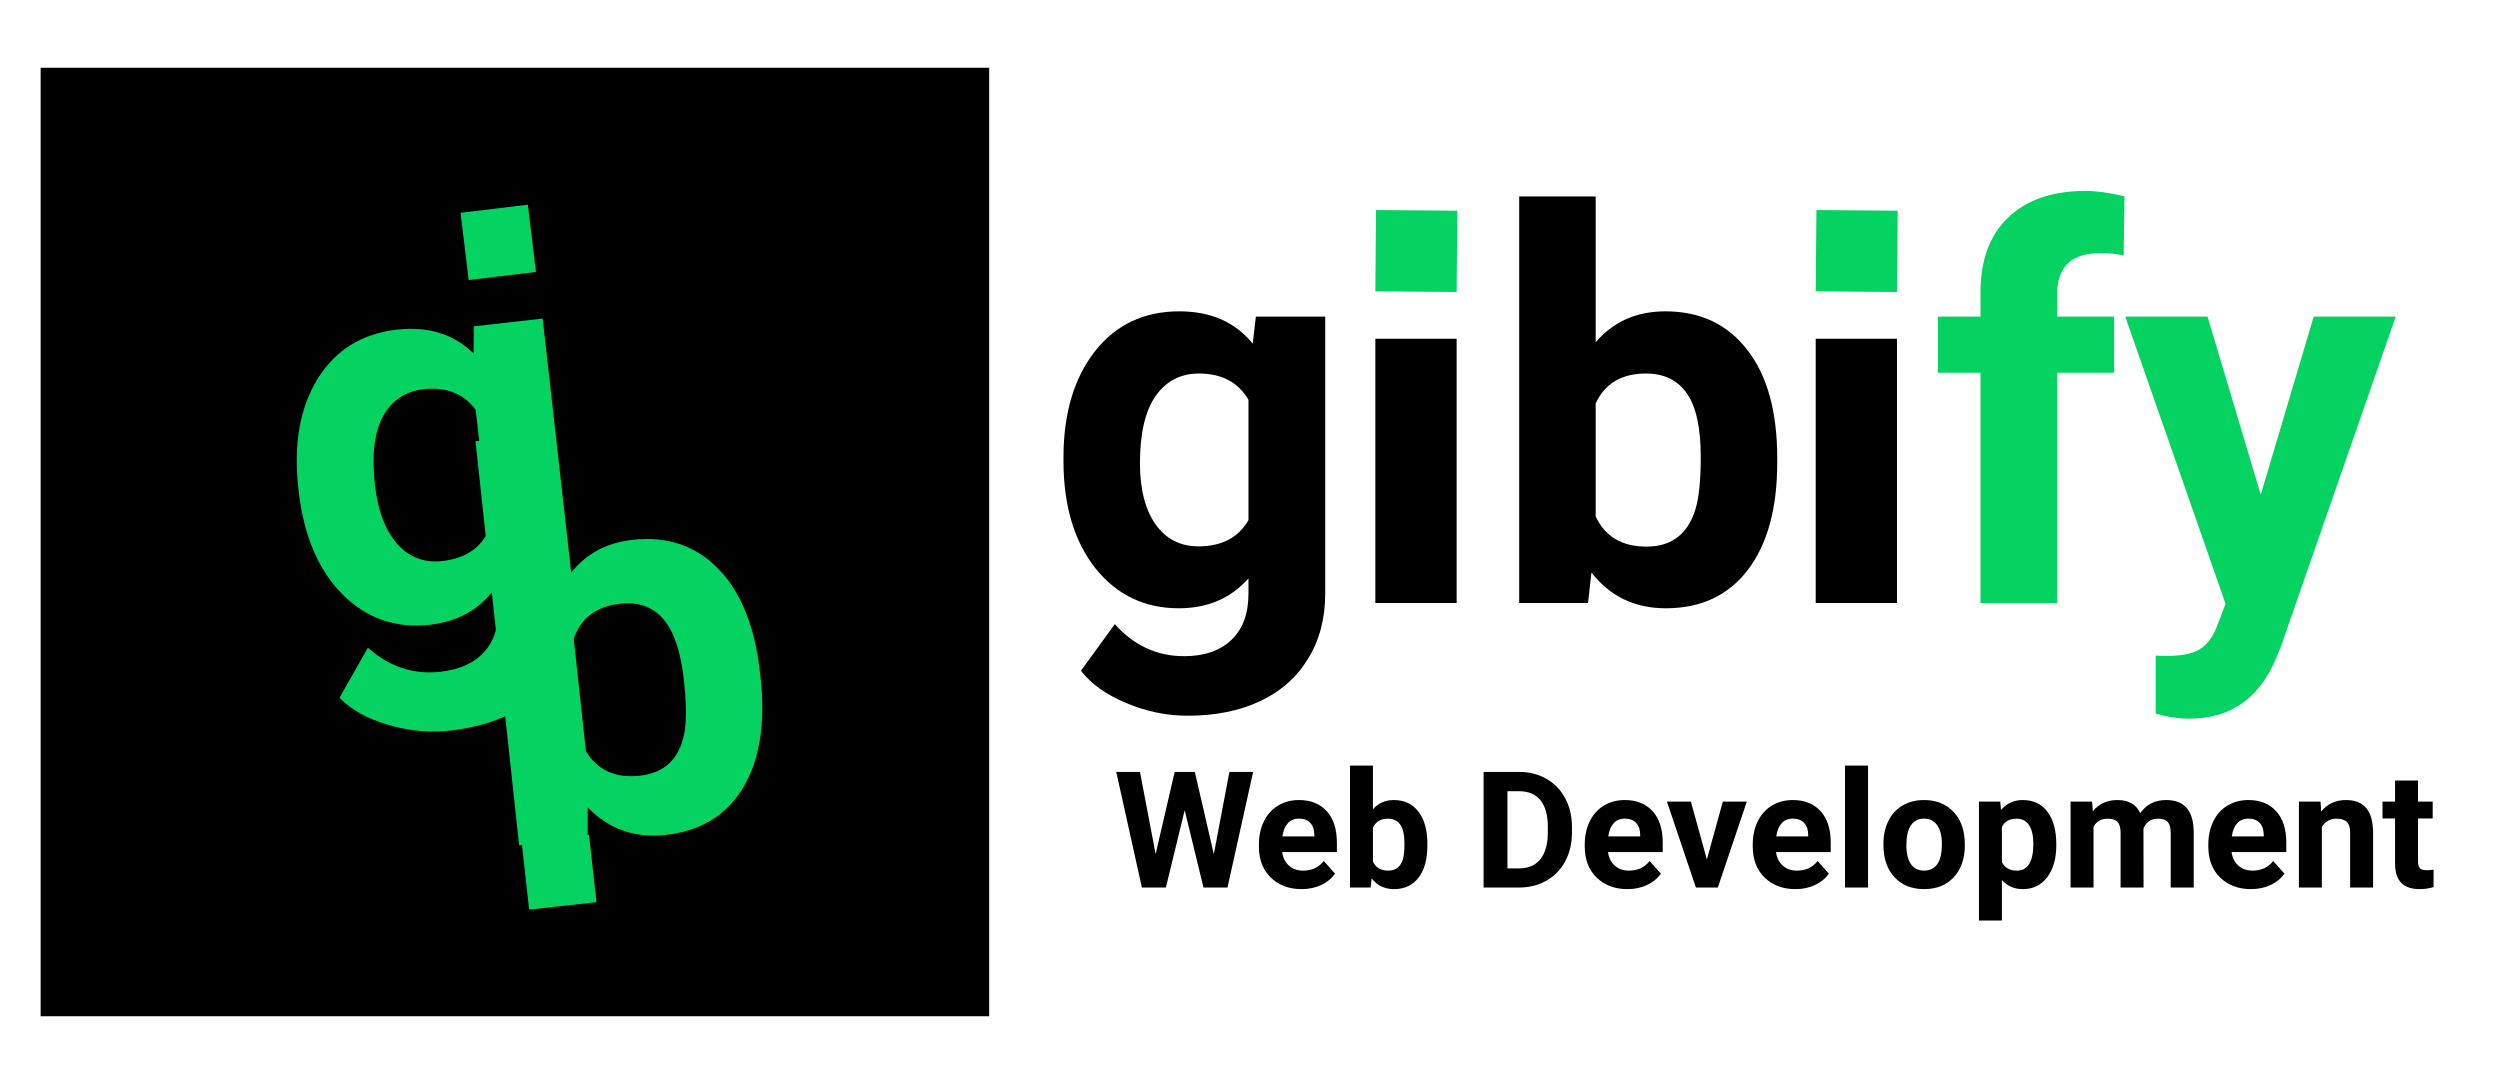 <svg width="369" height="159" viewBox="0 0 369 159" fill="none" xmlns="http://www.w3.org/2000/svg">
<g clip-path="url(#clip0)">
<rect x="268.102" y="31" width="12" height="12" transform="rotate(0.487 268.102 31)" fill="#04D361"/>
<rect x="203.102" y="31" width="12" height="12" transform="rotate(0.487 203.102 31)" fill="#04D361"/>
<rect x="268" y="50" width="12" height="39" fill="black"/>
<rect x="203" y="50" width="12" height="39" fill="black"/>
<path d="M156.969 67.555C156.969 61.07 158.505 55.849 161.578 51.891C164.677 47.932 168.844 45.953 174.078 45.953C178.714 45.953 182.32 47.542 184.898 50.719L185.367 46.734H195.602V87.594C195.602 91.292 194.755 94.508 193.062 97.242C191.396 99.977 189.039 102.06 185.992 103.492C182.945 104.924 179.378 105.641 175.289 105.641C172.19 105.641 169.169 105.016 166.227 103.766C163.284 102.542 161.057 100.953 159.547 99L164.547 92.125C167.359 95.276 170.771 96.852 174.781 96.852C177.776 96.852 180.107 96.044 181.773 94.43C183.44 92.841 184.273 90.576 184.273 87.633V85.367C181.669 88.31 178.245 89.781 174 89.781C168.922 89.781 164.807 87.802 161.656 83.844C158.531 79.859 156.969 74.586 156.969 68.023V67.555ZM168.258 68.375C168.258 72.203 169.026 75.211 170.562 77.398C172.099 79.56 174.208 80.641 176.891 80.641C180.328 80.641 182.789 79.352 184.273 76.773V59C182.763 56.422 180.328 55.133 176.969 55.133C174.26 55.133 172.125 56.24 170.562 58.453C169.026 60.667 168.258 63.974 168.258 68.375ZM262.32 68.258C262.32 75.029 260.875 80.315 257.984 84.117C255.094 87.893 251.057 89.781 245.875 89.781C241.292 89.781 237.633 88.023 234.898 84.508L234.391 89H224.234V29H235.523V50.523C238.128 47.477 241.552 45.953 245.797 45.953C250.953 45.953 254.99 47.854 257.906 51.656C260.849 55.432 262.32 60.758 262.32 67.633V68.258ZM251.031 67.438C251.031 63.167 250.354 60.055 249 58.102C247.646 56.122 245.628 55.133 242.945 55.133C239.352 55.133 236.878 56.604 235.523 59.547V76.227C236.904 79.195 239.404 80.68 243.023 80.68C246.669 80.68 249.065 78.883 250.211 75.289C250.758 73.57 251.031 70.953 251.031 67.438Z" fill="black"/>
<path d="M292.32 89V55.016H286.031V46.734H292.32V43.141C292.32 38.401 293.674 34.729 296.383 32.125C299.117 29.495 302.932 28.18 307.828 28.18C309.391 28.18 311.305 28.44 313.57 28.961L313.453 37.711C312.516 37.477 311.37 37.359 310.016 37.359C305.771 37.359 303.648 39.352 303.648 43.336V46.734H312.047V55.016H303.648V89H292.32ZM333.688 73.023L341.5 46.734H353.609L336.617 95.562L335.68 97.789C333.154 103.31 328.987 106.07 323.18 106.07C321.539 106.07 319.872 105.823 318.18 105.328V96.773L319.898 96.812C322.034 96.812 323.622 96.487 324.664 95.836C325.732 95.185 326.565 94.104 327.164 92.594L328.492 89.117L313.688 46.734H325.836L333.688 73.023Z" fill="#04D361"/>
</g>
<rect width="140" height="140" transform="translate(6 10)" fill="black"/>
<g filter="url(#filter0_d)">
<path d="M112.264 96.068C112.991 102.8 112.122 108.211 109.657 112.302C107.189 116.367 103.378 118.677 98.226 119.234C93.669 119.726 89.843 118.372 86.746 115.17L86.724 119.691L76.627 120.782L70.181 61.13L81.404 59.917L83.717 81.316C85.978 78.007 89.219 76.124 93.44 75.668C98.566 75.114 102.783 76.57 106.092 80.037C109.423 83.475 111.458 88.612 112.197 95.447L112.264 96.068ZM100.952 96.466C100.493 92.22 99.486 89.198 97.929 87.402C96.371 85.58 94.258 84.813 91.591 85.101C88.018 85.487 85.716 87.216 84.686 90.287L86.478 106.87C88.169 109.673 90.814 110.88 94.413 110.492C98.038 110.1 100.227 108.056 100.98 104.36C101.339 102.592 101.33 99.961 100.952 96.466Z" fill="#04D361"/>
</g>
<rect x="77" y="124.318" width="10" height="10" transform="rotate(-6.305 77 124.318)" fill="#04D361"/>
<g filter="url(#filter1_d)">
<path d="M44.032 68.028C43.308 61.584 44.251 56.224 46.863 51.947C49.5 47.667 53.419 45.235 58.621 44.65C63.228 44.133 66.989 45.308 69.906 48.177L69.927 44.166L80.097 43.022L84.662 83.626C85.075 87.301 84.593 90.591 83.216 93.498C81.865 96.401 79.756 98.735 76.888 100.498C74.021 102.262 70.555 103.372 66.492 103.829C63.413 104.175 60.341 103.891 57.277 102.978C54.216 102.09 51.826 100.761 50.107 98.988L54.307 91.598C57.454 94.415 61.02 95.6 65.006 95.152C67.982 94.817 70.208 93.754 71.684 91.964C73.162 90.199 73.737 87.855 73.409 84.93L73.156 82.679C70.897 85.894 67.658 87.739 63.44 88.213C58.393 88.78 54.083 87.273 50.51 83.691C46.959 80.081 44.818 75.015 44.084 68.494L44.032 68.028ZM55.342 67.582C55.77 71.386 56.869 74.289 58.64 76.291C60.409 78.268 62.626 79.106 65.291 78.806C68.707 78.422 71.008 76.867 72.196 74.139L70.21 56.477C68.421 54.083 65.858 53.074 62.519 53.45C59.828 53.752 57.829 55.091 56.524 57.465C55.244 59.836 54.85 63.209 55.342 67.582Z" fill="#04D361"/>
</g>
<rect x="67.981" y="31.407" width="10" height="10" transform="rotate(-6.864 67.981 31.407)" fill="#04D361"/>
<path d="M179.16 126.078L181.457 113.938H184.961L181.176 131H177.637L174.859 119.586L172.082 131H168.543L164.758 113.938H168.262L170.57 126.055L173.383 113.938H176.359L179.16 126.078ZM192.109 131.234C190.25 131.234 188.734 130.664 187.562 129.523C186.398 128.383 185.816 126.863 185.816 124.965V124.637C185.816 123.363 186.062 122.227 186.555 121.227C187.047 120.219 187.742 119.445 188.641 118.906C189.547 118.359 190.578 118.086 191.734 118.086C193.469 118.086 194.832 118.633 195.824 119.727C196.824 120.82 197.324 122.371 197.324 124.379V125.762H189.25C189.359 126.59 189.688 127.254 190.234 127.754C190.789 128.254 191.488 128.504 192.332 128.504C193.637 128.504 194.656 128.031 195.391 127.086L197.055 128.949C196.547 129.668 195.859 130.23 194.992 130.637C194.125 131.035 193.164 131.234 192.109 131.234ZM191.723 120.828C191.051 120.828 190.504 121.055 190.082 121.508C189.668 121.961 189.402 122.609 189.285 123.453H193.996V123.184C193.98 122.434 193.777 121.855 193.387 121.449C192.996 121.035 192.441 120.828 191.723 120.828ZM210.684 124.777C210.684 126.809 210.25 128.395 209.383 129.535C208.516 130.668 207.305 131.234 205.75 131.234C204.375 131.234 203.277 130.707 202.457 129.652L202.305 131H199.258V113H202.645V119.457C203.426 118.543 204.453 118.086 205.727 118.086C207.273 118.086 208.484 118.656 209.359 119.797C210.242 120.93 210.684 122.527 210.684 124.59V124.777ZM207.297 124.531C207.297 123.25 207.094 122.316 206.688 121.73C206.281 121.137 205.676 120.84 204.871 120.84C203.793 120.84 203.051 121.281 202.645 122.164V127.168C203.059 128.059 203.809 128.504 204.895 128.504C205.988 128.504 206.707 127.965 207.051 126.887C207.215 126.371 207.297 125.586 207.297 124.531ZM218.98 131V113.938H224.23C225.73 113.938 227.07 114.277 228.25 114.957C229.438 115.629 230.363 116.59 231.027 117.84C231.691 119.082 232.023 120.496 232.023 122.082V122.867C232.023 124.453 231.695 125.863 231.039 127.098C230.391 128.332 229.473 129.289 228.285 129.969C227.098 130.648 225.758 130.992 224.266 131H218.98ZM222.496 116.785V128.176H224.195C225.57 128.176 226.621 127.727 227.348 126.828C228.074 125.93 228.445 124.645 228.461 122.973V122.07C228.461 120.336 228.102 119.023 227.383 118.133C226.664 117.234 225.613 116.785 224.23 116.785H222.496ZM240.203 131.234C238.344 131.234 236.828 130.664 235.656 129.523C234.492 128.383 233.91 126.863 233.91 124.965V124.637C233.91 123.363 234.156 122.227 234.648 121.227C235.141 120.219 235.836 119.445 236.734 118.906C237.641 118.359 238.672 118.086 239.828 118.086C241.562 118.086 242.926 118.633 243.918 119.727C244.918 120.82 245.418 122.371 245.418 124.379V125.762H237.344C237.453 126.59 237.781 127.254 238.328 127.754C238.883 128.254 239.582 128.504 240.426 128.504C241.73 128.504 242.75 128.031 243.484 127.086L245.148 128.949C244.641 129.668 243.953 130.23 243.086 130.637C242.219 131.035 241.258 131.234 240.203 131.234ZM239.816 120.828C239.145 120.828 238.598 121.055 238.176 121.508C237.762 121.961 237.496 122.609 237.379 123.453H242.09V123.184C242.074 122.434 241.871 121.855 241.48 121.449C241.09 121.035 240.535 120.828 239.816 120.828ZM251.934 126.863L254.289 118.32H257.828L253.551 131H250.316L246.039 118.32H249.578L251.934 126.863ZM265 131.234C263.141 131.234 261.625 130.664 260.453 129.523C259.289 128.383 258.707 126.863 258.707 124.965V124.637C258.707 123.363 258.953 122.227 259.445 121.227C259.938 120.219 260.633 119.445 261.531 118.906C262.438 118.359 263.469 118.086 264.625 118.086C266.359 118.086 267.723 118.633 268.715 119.727C269.715 120.82 270.215 122.371 270.215 124.379V125.762H262.141C262.25 126.59 262.578 127.254 263.125 127.754C263.68 128.254 264.379 128.504 265.223 128.504C266.527 128.504 267.547 128.031 268.281 127.086L269.945 128.949C269.438 129.668 268.75 130.23 267.883 130.637C267.016 131.035 266.055 131.234 265 131.234ZM264.613 120.828C263.941 120.828 263.395 121.055 262.973 121.508C262.559 121.961 262.293 122.609 262.176 123.453H266.887V123.184C266.871 122.434 266.668 121.855 266.277 121.449C265.887 121.035 265.332 120.828 264.613 120.828ZM275.723 131H272.324V113H275.723V131ZM277.996 124.543C277.996 123.285 278.238 122.164 278.723 121.18C279.207 120.195 279.902 119.434 280.809 118.895C281.723 118.355 282.781 118.086 283.984 118.086C285.695 118.086 287.09 118.609 288.168 119.656C289.254 120.703 289.859 122.125 289.984 123.922L290.008 124.789C290.008 126.734 289.465 128.297 288.379 129.477C287.293 130.648 285.836 131.234 284.008 131.234C282.18 131.234 280.719 130.648 279.625 129.477C278.539 128.305 277.996 126.711 277.996 124.695V124.543ZM281.383 124.789C281.383 125.992 281.609 126.914 282.062 127.555C282.516 128.188 283.164 128.504 284.008 128.504C284.828 128.504 285.469 128.191 285.93 127.566C286.391 126.934 286.621 125.926 286.621 124.543C286.621 123.363 286.391 122.449 285.93 121.801C285.469 121.152 284.82 120.828 283.984 120.828C283.156 120.828 282.516 121.152 282.062 121.801C281.609 122.441 281.383 123.438 281.383 124.789ZM303.508 124.777C303.508 126.73 303.062 128.297 302.172 129.477C301.289 130.648 300.094 131.234 298.586 131.234C297.305 131.234 296.27 130.789 295.48 129.898V135.875H292.094V118.32H295.234L295.352 119.562C296.172 118.578 297.242 118.086 298.562 118.086C300.125 118.086 301.34 118.664 302.207 119.82C303.074 120.977 303.508 122.57 303.508 124.602V124.777ZM300.121 124.531C300.121 123.352 299.91 122.441 299.488 121.801C299.074 121.16 298.469 120.84 297.672 120.84C296.609 120.84 295.879 121.246 295.48 122.059V127.25C295.895 128.086 296.633 128.504 297.695 128.504C299.312 128.504 300.121 127.18 300.121 124.531ZM308.793 118.32L308.898 119.738C309.797 118.637 311.012 118.086 312.543 118.086C314.176 118.086 315.297 118.73 315.906 120.02C316.797 118.73 318.066 118.086 319.715 118.086C321.09 118.086 322.113 118.488 322.785 119.293C323.457 120.09 323.793 121.293 323.793 122.902V131H320.395V122.914C320.395 122.195 320.254 121.672 319.973 121.344C319.691 121.008 319.195 120.84 318.484 120.84C317.469 120.84 316.766 121.324 316.375 122.293L316.387 131H313V122.926C313 122.191 312.855 121.66 312.566 121.332C312.277 121.004 311.785 120.84 311.09 120.84C310.129 120.84 309.434 121.238 309.004 122.035V131H305.617V118.32H308.793ZM332.242 131.234C330.383 131.234 328.867 130.664 327.695 129.523C326.531 128.383 325.949 126.863 325.949 124.965V124.637C325.949 123.363 326.195 122.227 326.688 121.227C327.18 120.219 327.875 119.445 328.773 118.906C329.68 118.359 330.711 118.086 331.867 118.086C333.602 118.086 334.965 118.633 335.957 119.727C336.957 120.82 337.457 122.371 337.457 124.379V125.762H329.383C329.492 126.59 329.82 127.254 330.367 127.754C330.922 128.254 331.621 128.504 332.465 128.504C333.77 128.504 334.789 128.031 335.523 127.086L337.188 128.949C336.68 129.668 335.992 130.23 335.125 130.637C334.258 131.035 333.297 131.234 332.242 131.234ZM331.855 120.828C331.184 120.828 330.637 121.055 330.215 121.508C329.801 121.961 329.535 122.609 329.418 123.453H334.129V123.184C334.113 122.434 333.91 121.855 333.52 121.449C333.129 121.035 332.574 120.828 331.855 120.828ZM342.508 118.32L342.613 119.785C343.52 118.652 344.734 118.086 346.258 118.086C347.602 118.086 348.602 118.48 349.258 119.27C349.914 120.059 350.25 121.238 350.266 122.809V131H346.879V122.891C346.879 122.172 346.723 121.652 346.41 121.332C346.098 121.004 345.578 120.84 344.852 120.84C343.898 120.84 343.184 121.246 342.707 122.059V131H339.32V118.32H342.508ZM356.898 115.203V118.32H359.066V120.805H356.898V127.133C356.898 127.602 356.988 127.938 357.168 128.141C357.348 128.344 357.691 128.445 358.199 128.445C358.574 128.445 358.906 128.418 359.195 128.363V130.93C358.531 131.133 357.848 131.234 357.145 131.234C354.77 131.234 353.559 130.035 353.512 127.637V120.805H351.66V118.32H353.512V115.203H356.898Z" fill="black"/>
<defs>
<filter id="filter0_d" x="66.181" y="59.917" width="50.332" height="68.866" filterUnits="userSpaceOnUse" color-interpolation-filters="sRGB">
<feFlood flood-opacity="0" result="BackgroundImageFix"/>
<feColorMatrix in="SourceAlpha" type="matrix" values="0 0 0 0 0 0 0 0 0 0 0 0 0 0 0 0 0 0 127 0"/>
<feOffset dy="4"/>
<feGaussianBlur stdDeviation="2"/>
<feColorMatrix type="matrix" values="0 0 0 0 0 0 0 0 0 0 0 0 0 0 0 0 0 0 0.25 0"/>
<feBlend mode="normal" in2="BackgroundImageFix" result="effect1_dropShadow"/>
<feBlend mode="normal" in="SourceGraphic" in2="effect1_dropShadow" result="shape"/>
</filter>
<filter id="filter1_d" x="39.796" y="43.022" width="49.008" height="68.949" filterUnits="userSpaceOnUse" color-interpolation-filters="sRGB">
<feFlood flood-opacity="0" result="BackgroundImageFix"/>
<feColorMatrix in="SourceAlpha" type="matrix" values="0 0 0 0 0 0 0 0 0 0 0 0 0 0 0 0 0 0 127 0"/>
<feOffset dy="4"/>
<feGaussianBlur stdDeviation="2"/>
<feColorMatrix type="matrix" values="0 0 0 0 0 0 0 0 0 0 0 0 0 0 0 0 0 0 0.25 0"/>
<feBlend mode="normal" in2="BackgroundImageFix" result="effect1_dropShadow"/>
<feBlend mode="normal" in="SourceGraphic" in2="effect1_dropShadow" result="shape"/>
</filter>
<clipPath id="clip0">
<rect width="205" height="94" fill="white" transform="translate(154 18)"/>
</clipPath>
</defs>
</svg>

